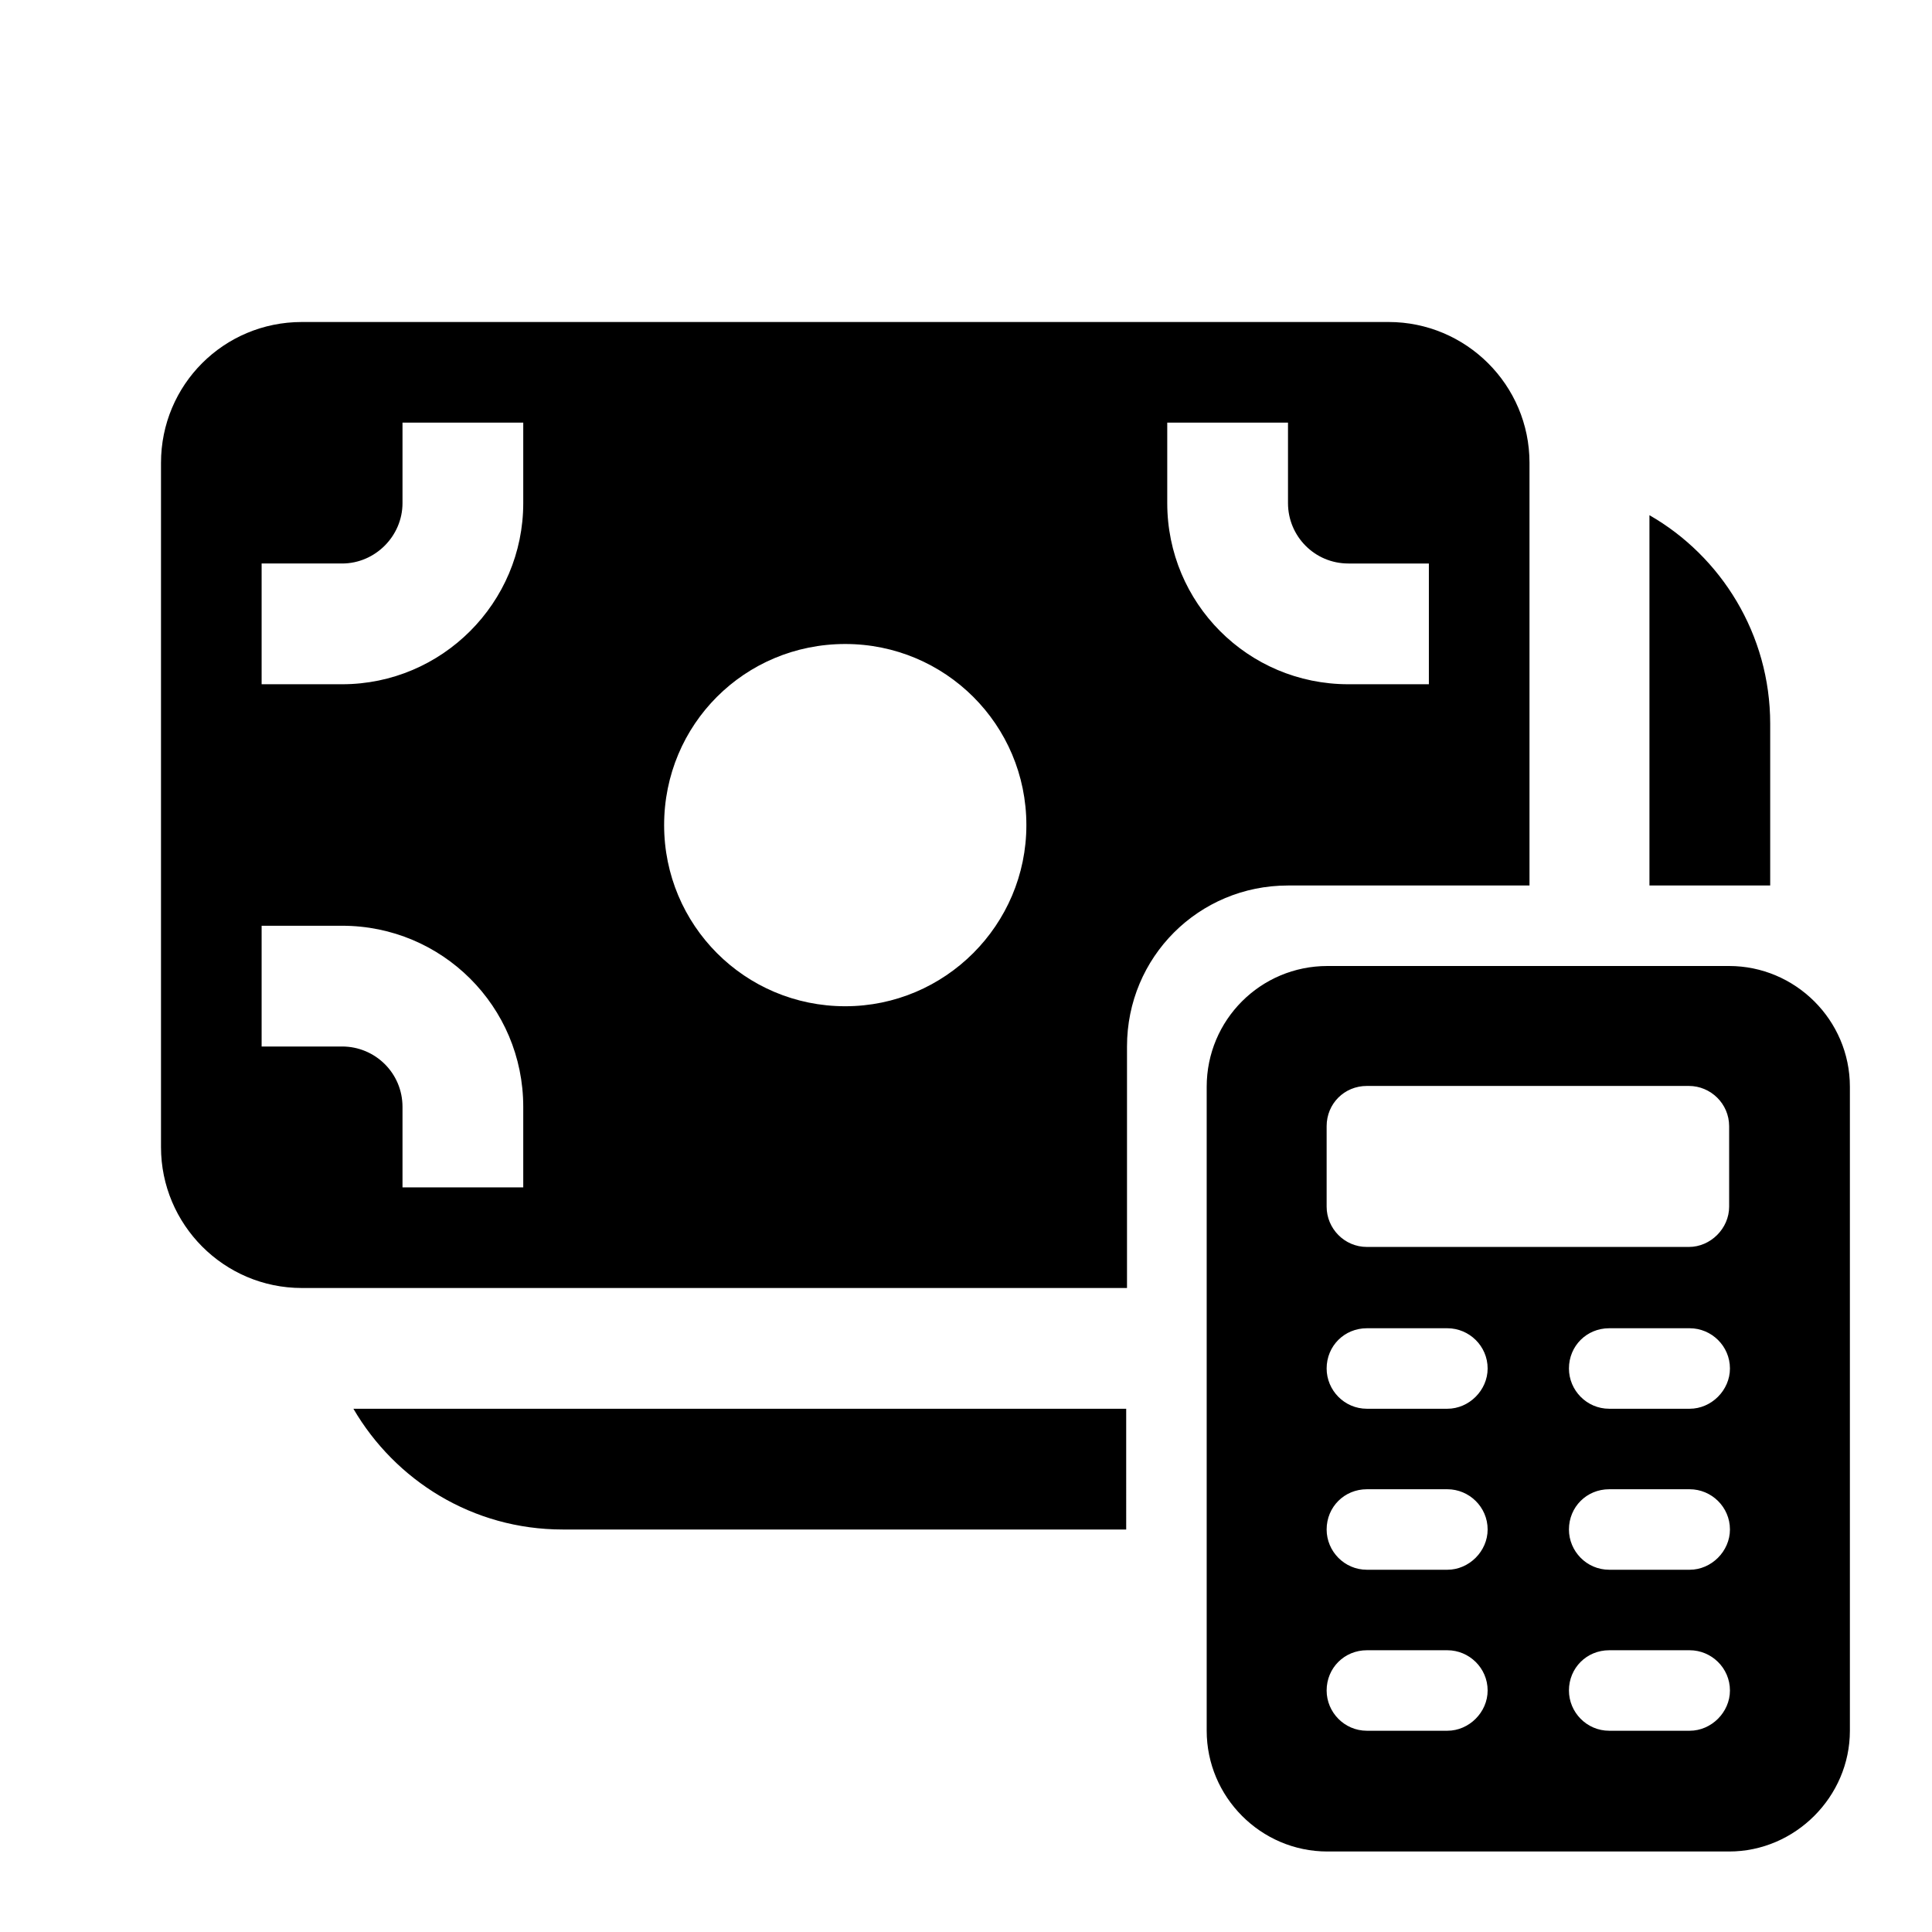 <svg viewBox="0 0 24 24" xmlns="http://www.w3.org/2000/svg"><path fill="currentColor" d="M2 5.75C2 4.78 2.78 4 3.75 4h13.5c.96 0 1.75.78 1.75 1.75V11h-3c-1.11 0-2 .89-2 2v3H3.75C2.78 16 2 15.21 2 14.25v-8.5Zm3 .5c0 .41-.34.75-.75.75h-1v1.5h1c1.24 0 2.25-1.01 2.25-2.25v-1H5v1Zm5.5 6.25c1.24 0 2.25-1.01 2.25-2.25C12.75 9 11.74 8 10.5 8c-1.25 0-2.25 1-2.25 2.25 0 1.24 1 2.25 2.25 2.25Zm-6.25.5c.41 0 .75.33.75.75v1h1.5v-1c0-1.25-1.01-2.25-2.25-2.25h-1V13h1Zm12.5-6c-.42 0-.75-.34-.75-.75v-1h-1.5v1c0 1.24 1 2.25 2.25 2.25h1V7h-1ZM4.4 17.5h9.59V19h-7c-1.12 0-2.08-.61-2.6-1.5ZM21.99 9v2h-1.5V6.4c.89.51 1.5 1.48 1.5 2.59Zm-5.5 3c-.83 0-1.5.67-1.5 1.5v8c0 .82.67 1.5 1.5 1.5h4.99c.82 0 1.5-.68 1.5-1.5v-8c0-.83-.68-1.5-1.5-1.5h-5Zm.5 4.5h.99c.27 0 .5.22.5.5 0 .27-.23.5-.5.5h-1c-.28 0-.5-.23-.5-.5 0-.28.22-.5.5-.5Zm3 0h1c.27 0 .5.22.5.5 0 .27-.23.5-.5.5h-1c-.28 0-.5-.23-.5-.5 0-.28.22-.5.5-.5Zm-3 2h.99c.27 0 .5.22.5.5 0 .27-.23.5-.5.5h-1c-.28 0-.5-.23-.5-.5 0-.28.22-.5.5-.5Zm3 0h1c.27 0 .5.22.5.5 0 .27-.23.5-.5.5h-1c-.28 0-.5-.23-.5-.5 0-.28.22-.5.5-.5Zm-3 2h.99c.27 0 .5.22.5.5 0 .27-.23.5-.5.5h-1c-.28 0-.5-.23-.5-.5 0-.28.22-.5.5-.5Zm3 0h1c.27 0 .5.22.5.5 0 .27-.23.5-.5.5h-1c-.28 0-.5-.23-.5-.5 0-.28.22-.5.5-.5Zm-3.51-6.51c0-.28.22-.5.5-.5h4c.27 0 .5.22.5.5v1c0 .27-.23.5-.5.5h-4c-.28 0-.5-.23-.5-.5v-1Z"/></svg>